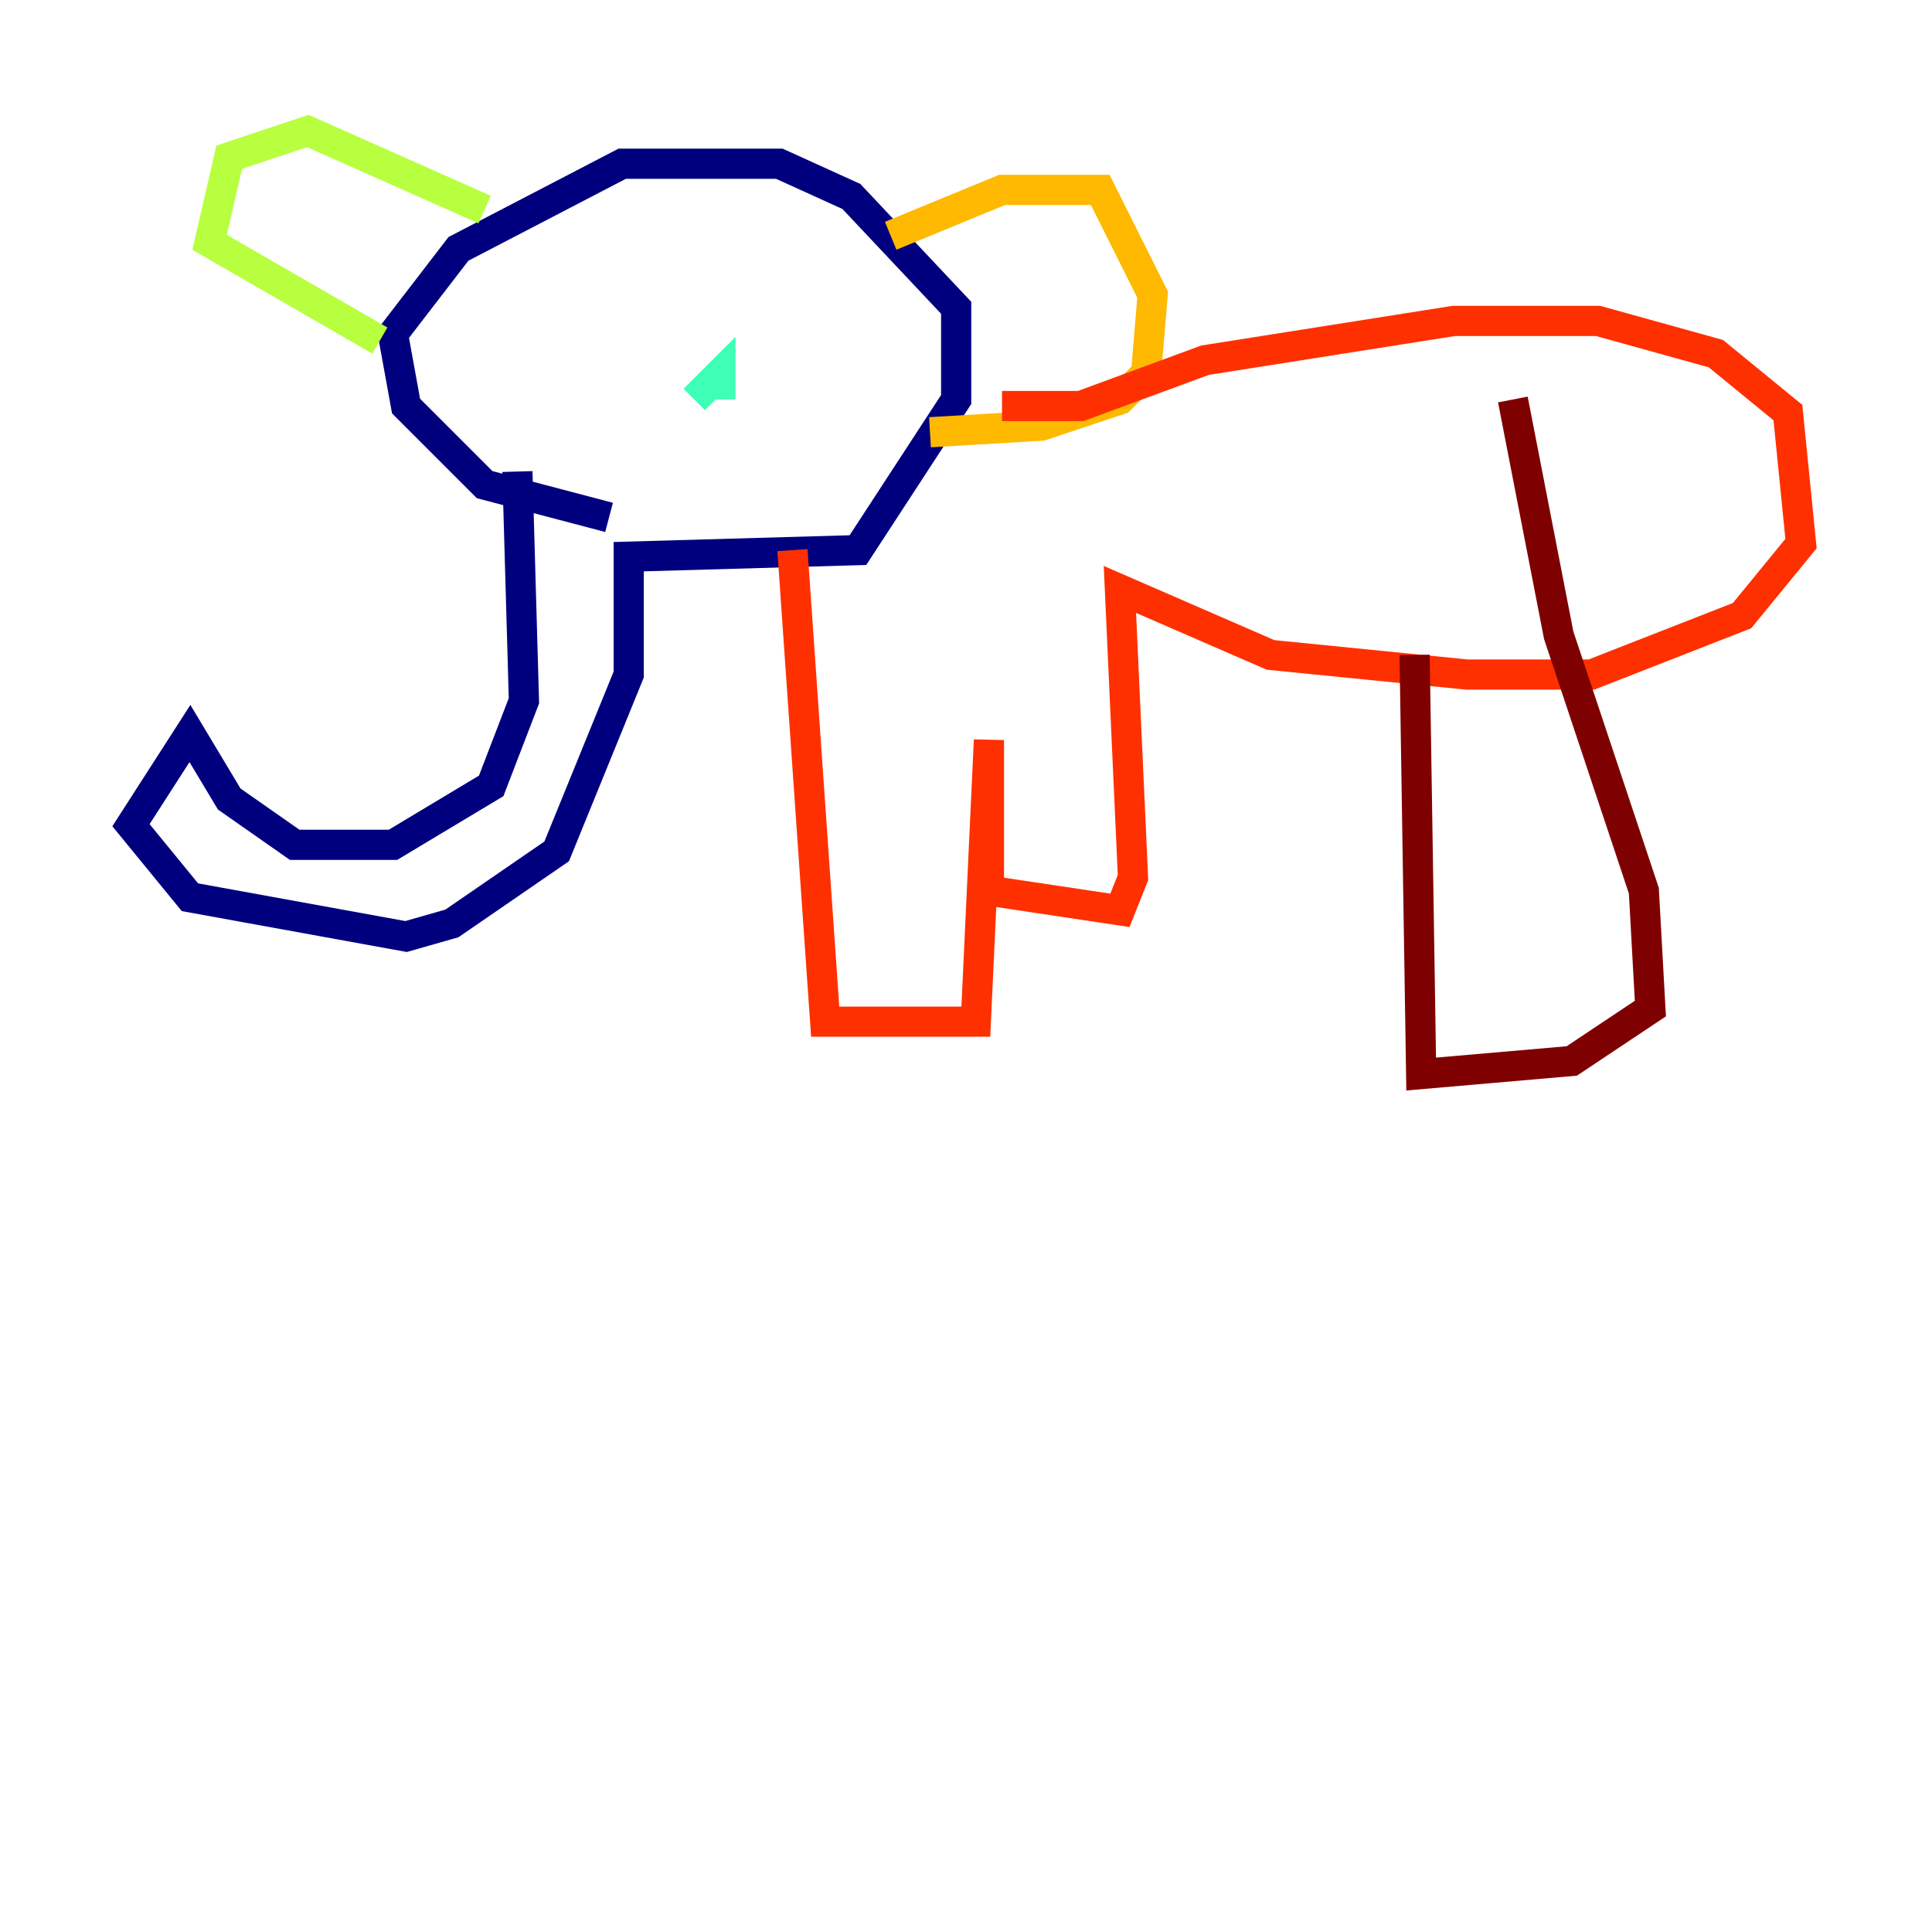 <?xml version="1.0" encoding="utf-8" ?>
<svg baseProfile="tiny" height="128" version="1.2" viewBox="0,0,128,128" width="128" xmlns="http://www.w3.org/2000/svg" xmlns:ev="http://www.w3.org/2001/xml-events" xmlns:xlink="http://www.w3.org/1999/xlink"><defs /><polyline fill="none" points="34.278,31.241 34.712,46.427 32.542,52.068 26.034,55.973 19.525,55.973 15.186,52.936 12.583,48.597 8.678,54.671 12.583,59.444 26.902,62.047 29.939,61.18 36.881,56.407 41.654,44.691 41.654,36.881 56.841,36.447 63.349,26.468 63.349,20.393 56.407,13.017 51.634,10.848 41.22,10.848 30.373,16.488 26.034,22.129 26.902,26.902 32.108,32.108 40.352,34.278" stroke="#00007f" stroke-width="2" /><polyline fill="none" points="40.786,25.6 40.786,25.6" stroke="#0010ff" stroke-width="2" /><polyline fill="none" points="55.973,24.298 55.973,24.298" stroke="#00a4ff" stroke-width="2" /><polyline fill="none" points="45.993,26.468 47.729,24.732 47.729,26.468" stroke="#3fffb7" stroke-width="2" /><polyline fill="none" points="32.108,13.885 20.393,8.678 15.186,10.414 13.885,16.054 25.166,22.563" stroke="#b7ff3f" stroke-width="2" /><polyline fill="none" points="59.01,15.62 66.386,12.583 72.895,12.583 76.366,19.525 75.932,24.732 74.197,26.468 68.99,28.203 61.614,28.637" stroke="#ffb900" stroke-width="2" /><polyline fill="none" points="52.502,36.447 54.671,67.688 64.651,67.688 65.519,49.031 65.519,59.01 74.197,60.312 75.064,58.142 74.197,39.051 84.176,43.39 97.193,44.691 105.437,44.691 115.417,40.786 119.322,36.014 118.454,27.336 113.681,23.43 105.871,21.261 96.325,21.261 79.837,23.864 71.593,26.902 66.386,26.902" stroke="#ff3000" stroke-width="2" /><polyline fill="none" points="93.722,43.39 94.156,71.159 104.136,70.291 109.342,66.82 108.909,59.01 103.268,42.088 100.231,26.468" stroke="#7f0000" stroke-width="2" /></svg>